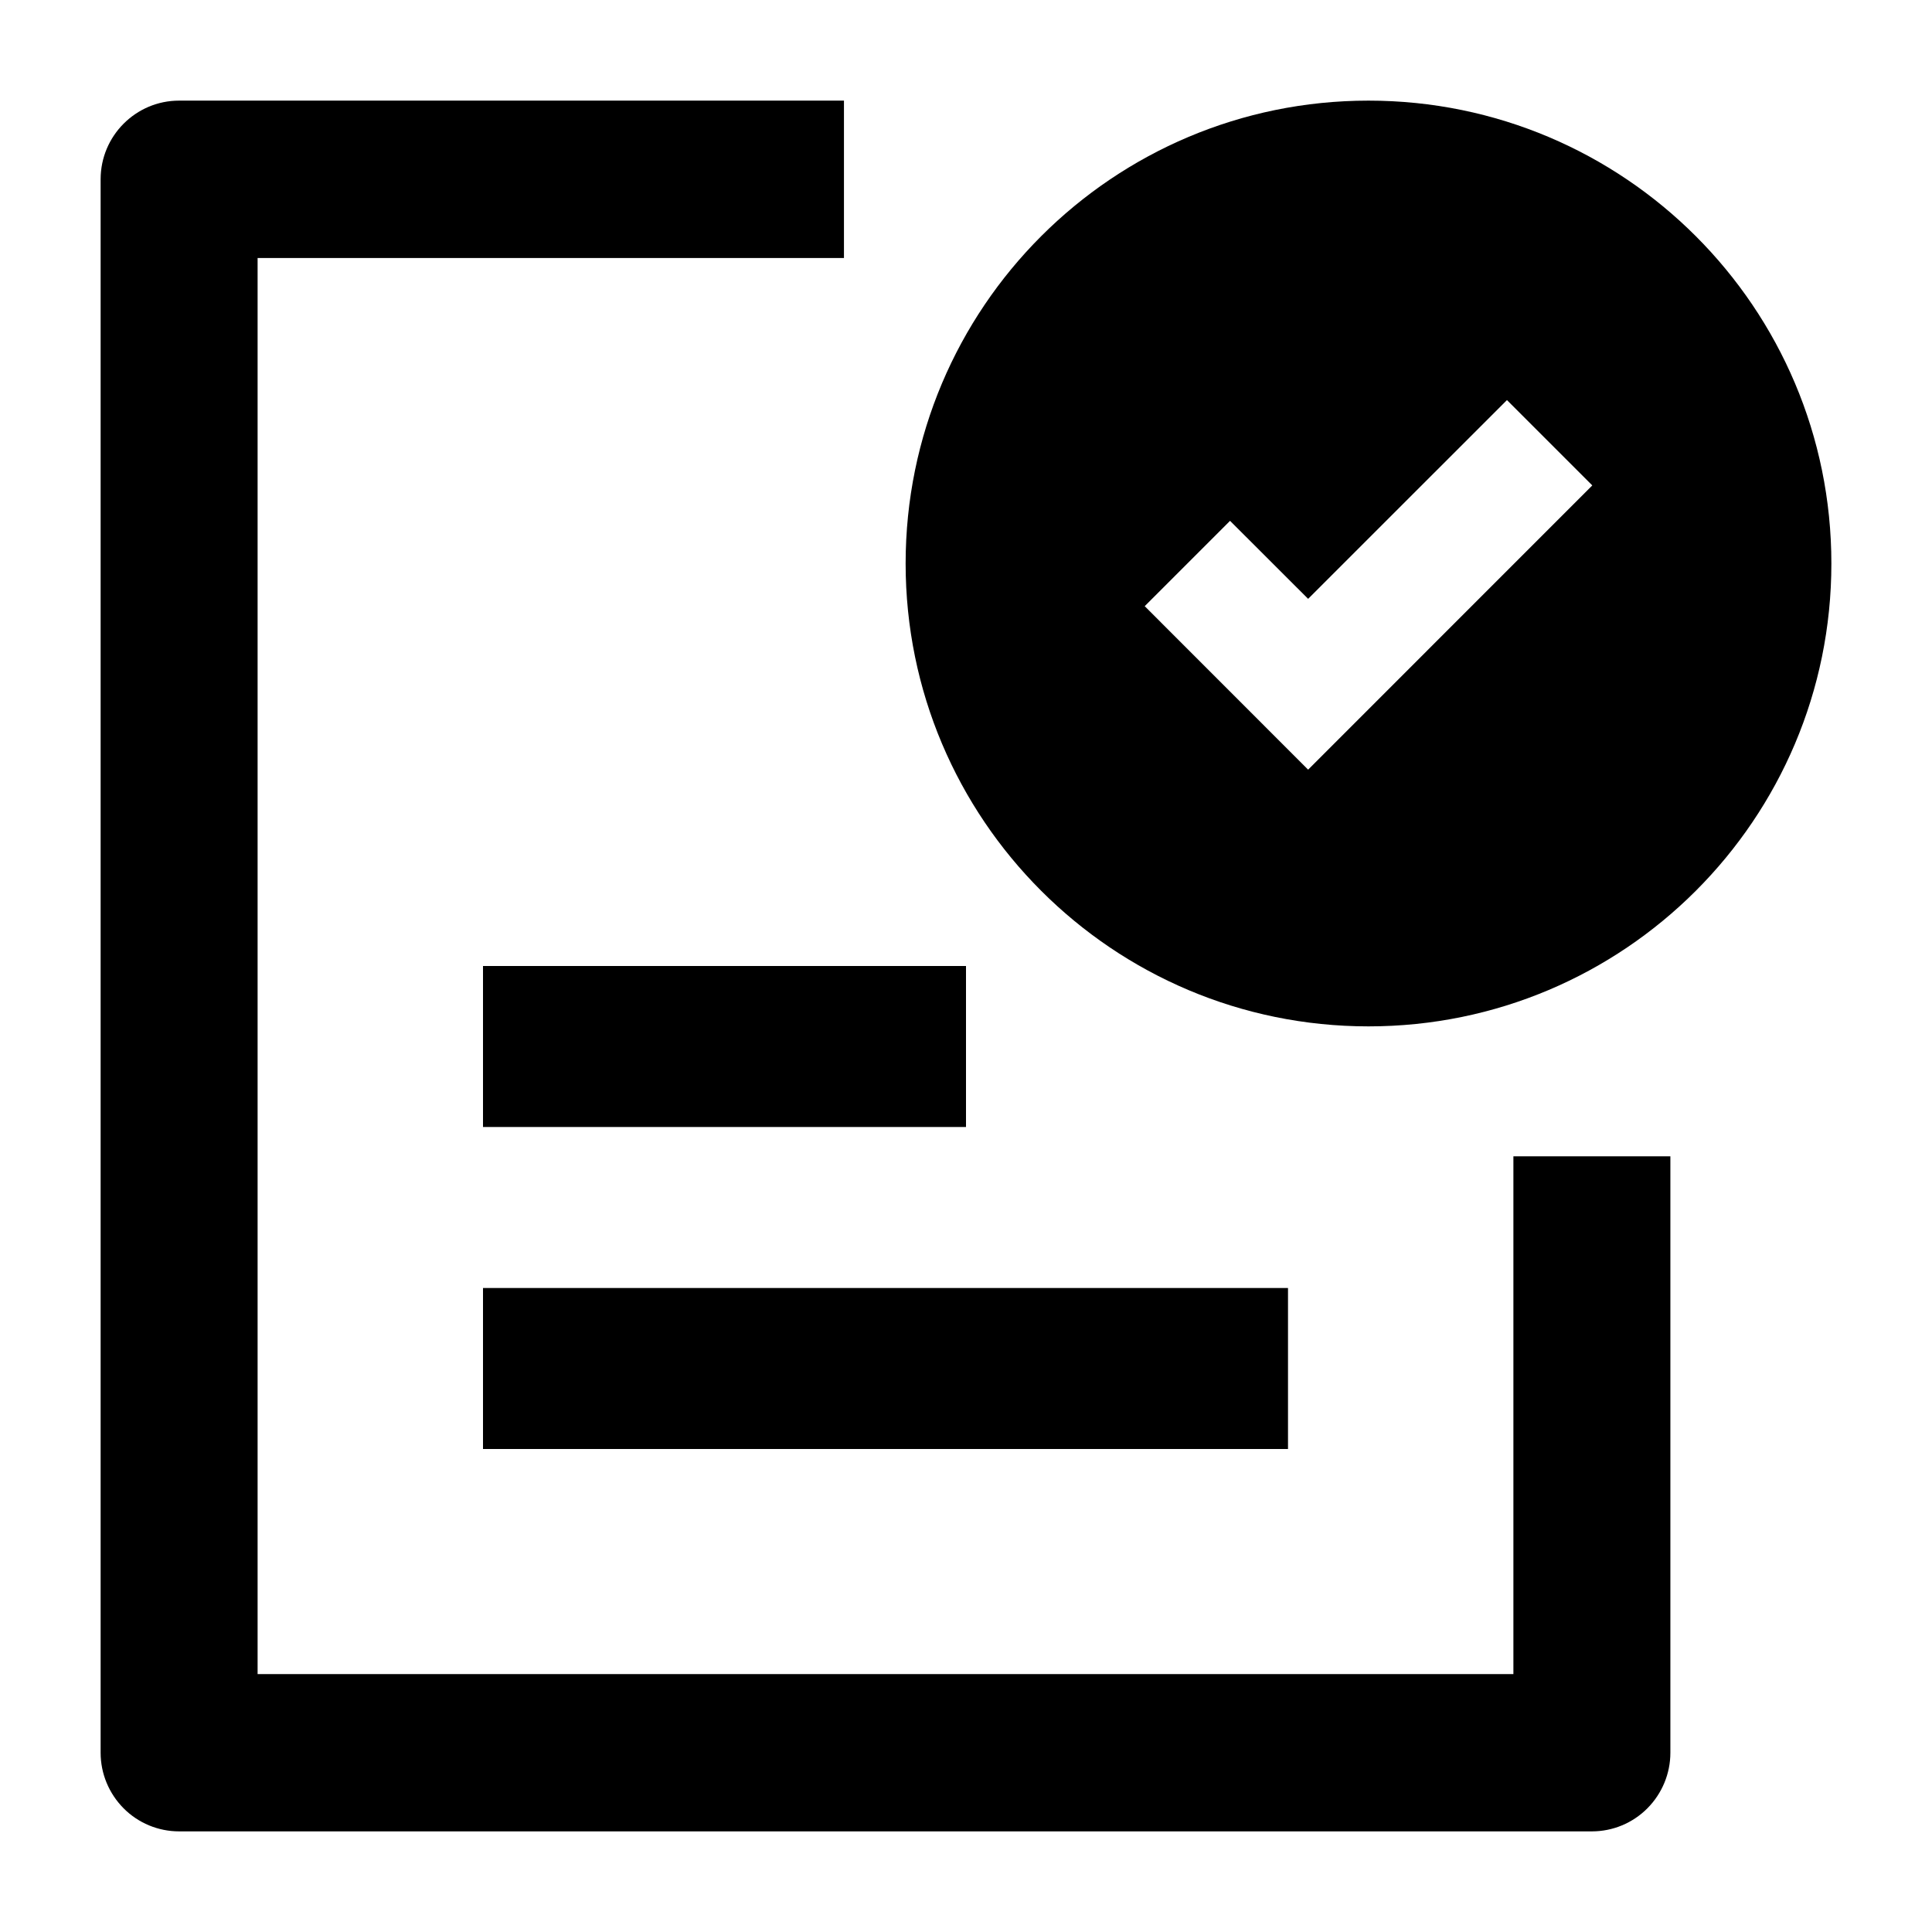 <svg width="24" height="24" viewBox="0 0 24 24" xmlns="http://www.w3.org/2000/svg">
    <path fill-rule="evenodd" clip-rule="evenodd" d="M1.25 2.227C1.25 1.688 1.687 1.25 2.225 1.25H10.484V3.205H3.2V20.796H18.8L18.8 14.364L20.75 14.364L20.75 21.773C20.75 22.032 20.647 22.28 20.464 22.464C20.282 22.647 20.034 22.75 19.775 22.75H2.225C1.966 22.75 1.718 22.647 1.536 22.464C1.353 22.28 1.25 22.032 1.25 21.773V2.227Z"/>
    <path fill-rule="evenodd" clip-rule="evenodd" d="M17 1.25C13.824 1.25 11.25 3.824 11.25 7C11.25 10.176 13.824 12.75 17 12.75C20.176 12.75 22.75 10.176 22.75 7C22.75 3.824 20.176 1.25 17 1.25ZM19.78 6.03L18.72 4.97L16.25 7.439L15.28 6.47L14.22 7.53L16.25 9.561L19.78 6.03Z"/>
    <path fill-rule="evenodd" clip-rule="evenodd" d="M12 14H6V12H12V14Z"/>
    <path fill-rule="evenodd" clip-rule="evenodd" d="M16 18L6 18L6 16L16 16V18Z"/>
</svg>
